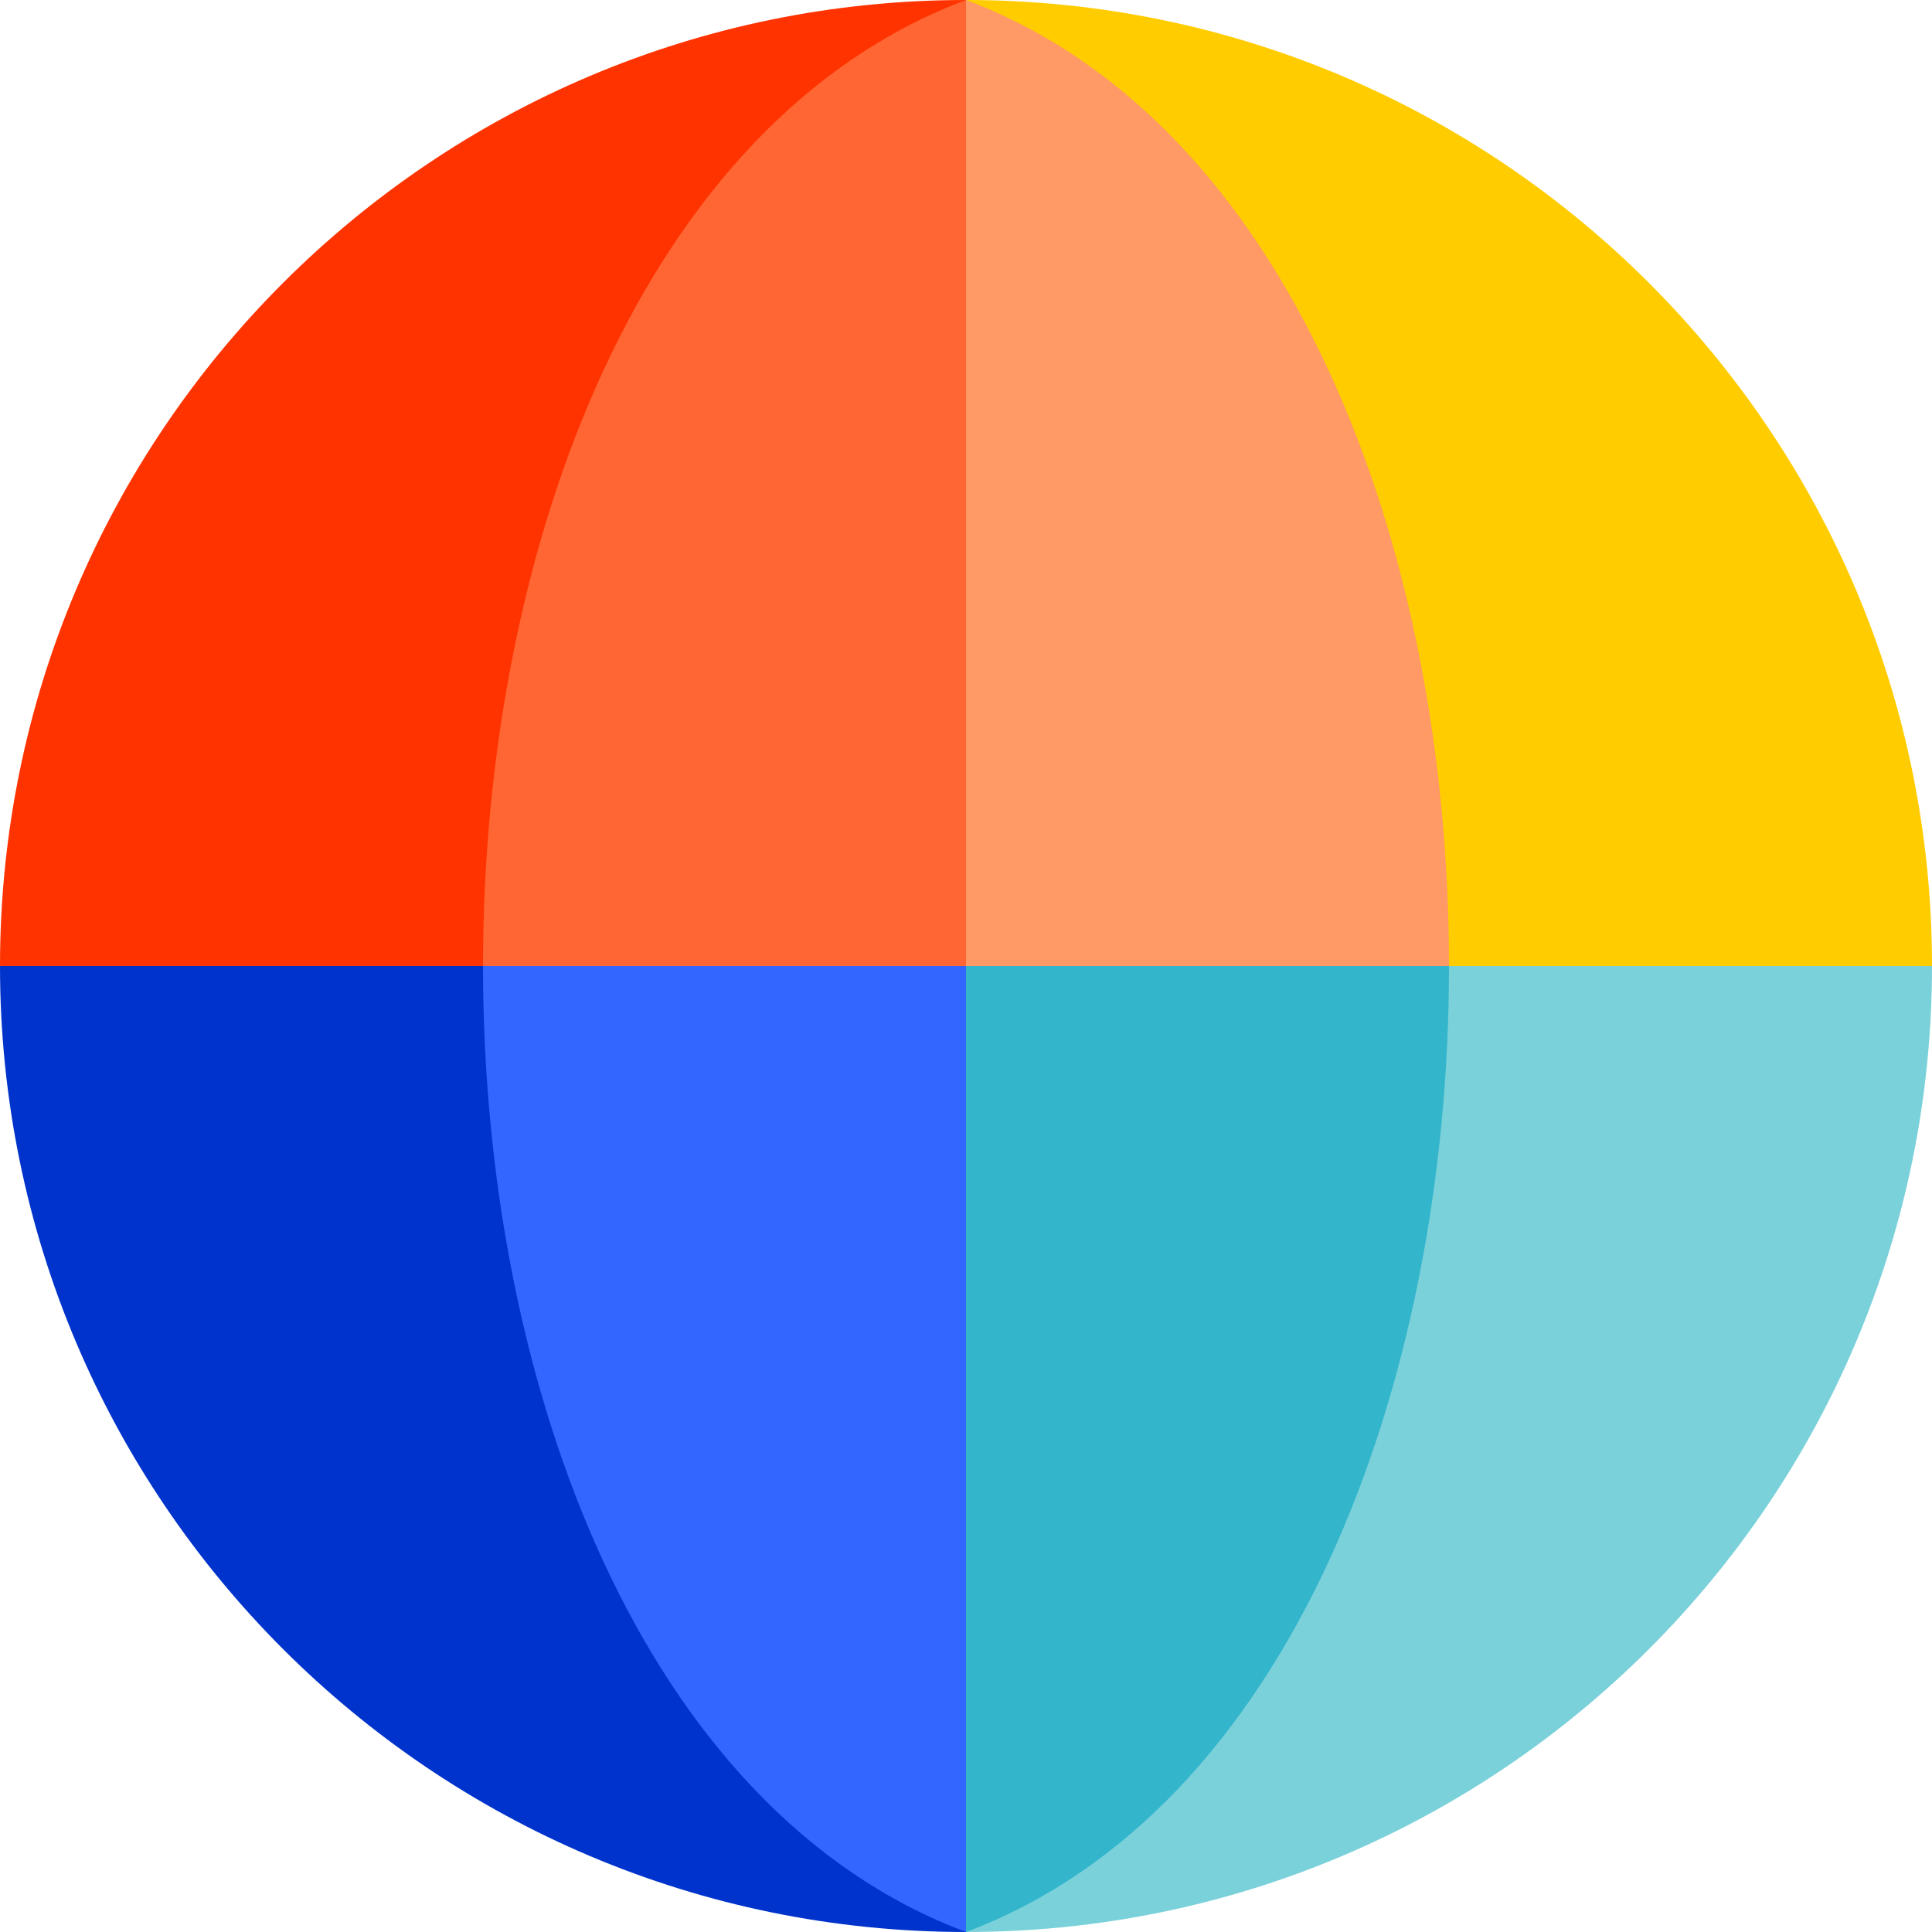 <svg fill="none" viewBox="0 0 24 24" width="24" height="24" xmlns="http://www.w3.org/2000/svg" aria-label="Watershed logo"><clipPath id="a"><path d="m0 0h24v24h-24z"></path></clipPath><g clip-path="url(#a)"><path d="m12 0c-6.626 0-12 5.374-12 12h12c0-10.5 0-12 0-12z" fill="#f30"></path><path d="m12 12h12c0-6.626-5.374-12-12-12z" fill="#fc0"></path><path d="m12 12h12c0 6.626-5.374 12-12 12 0 0 0-1.5 0-12z" fill="#7ad1da"></path><path d="m12 12v12c-6.626 0-12-5.374-12-12z" fill="#03c"></path><path d="m12 24c4.001-1.5 6-6.749 6-12h-6z" fill="#33b5cc"></path><path d="m12 0v12h6c0-5.251-1.999-10.5-6-12z" fill="#f96"></path><path d="m12 0c-4.001 1.5-6 6.749-6 12h6z" fill="#f63"></path><path d="m6 12c0 5.251 1.999 10.5 6 12v-12z" fill="#36f"></path></g></svg>